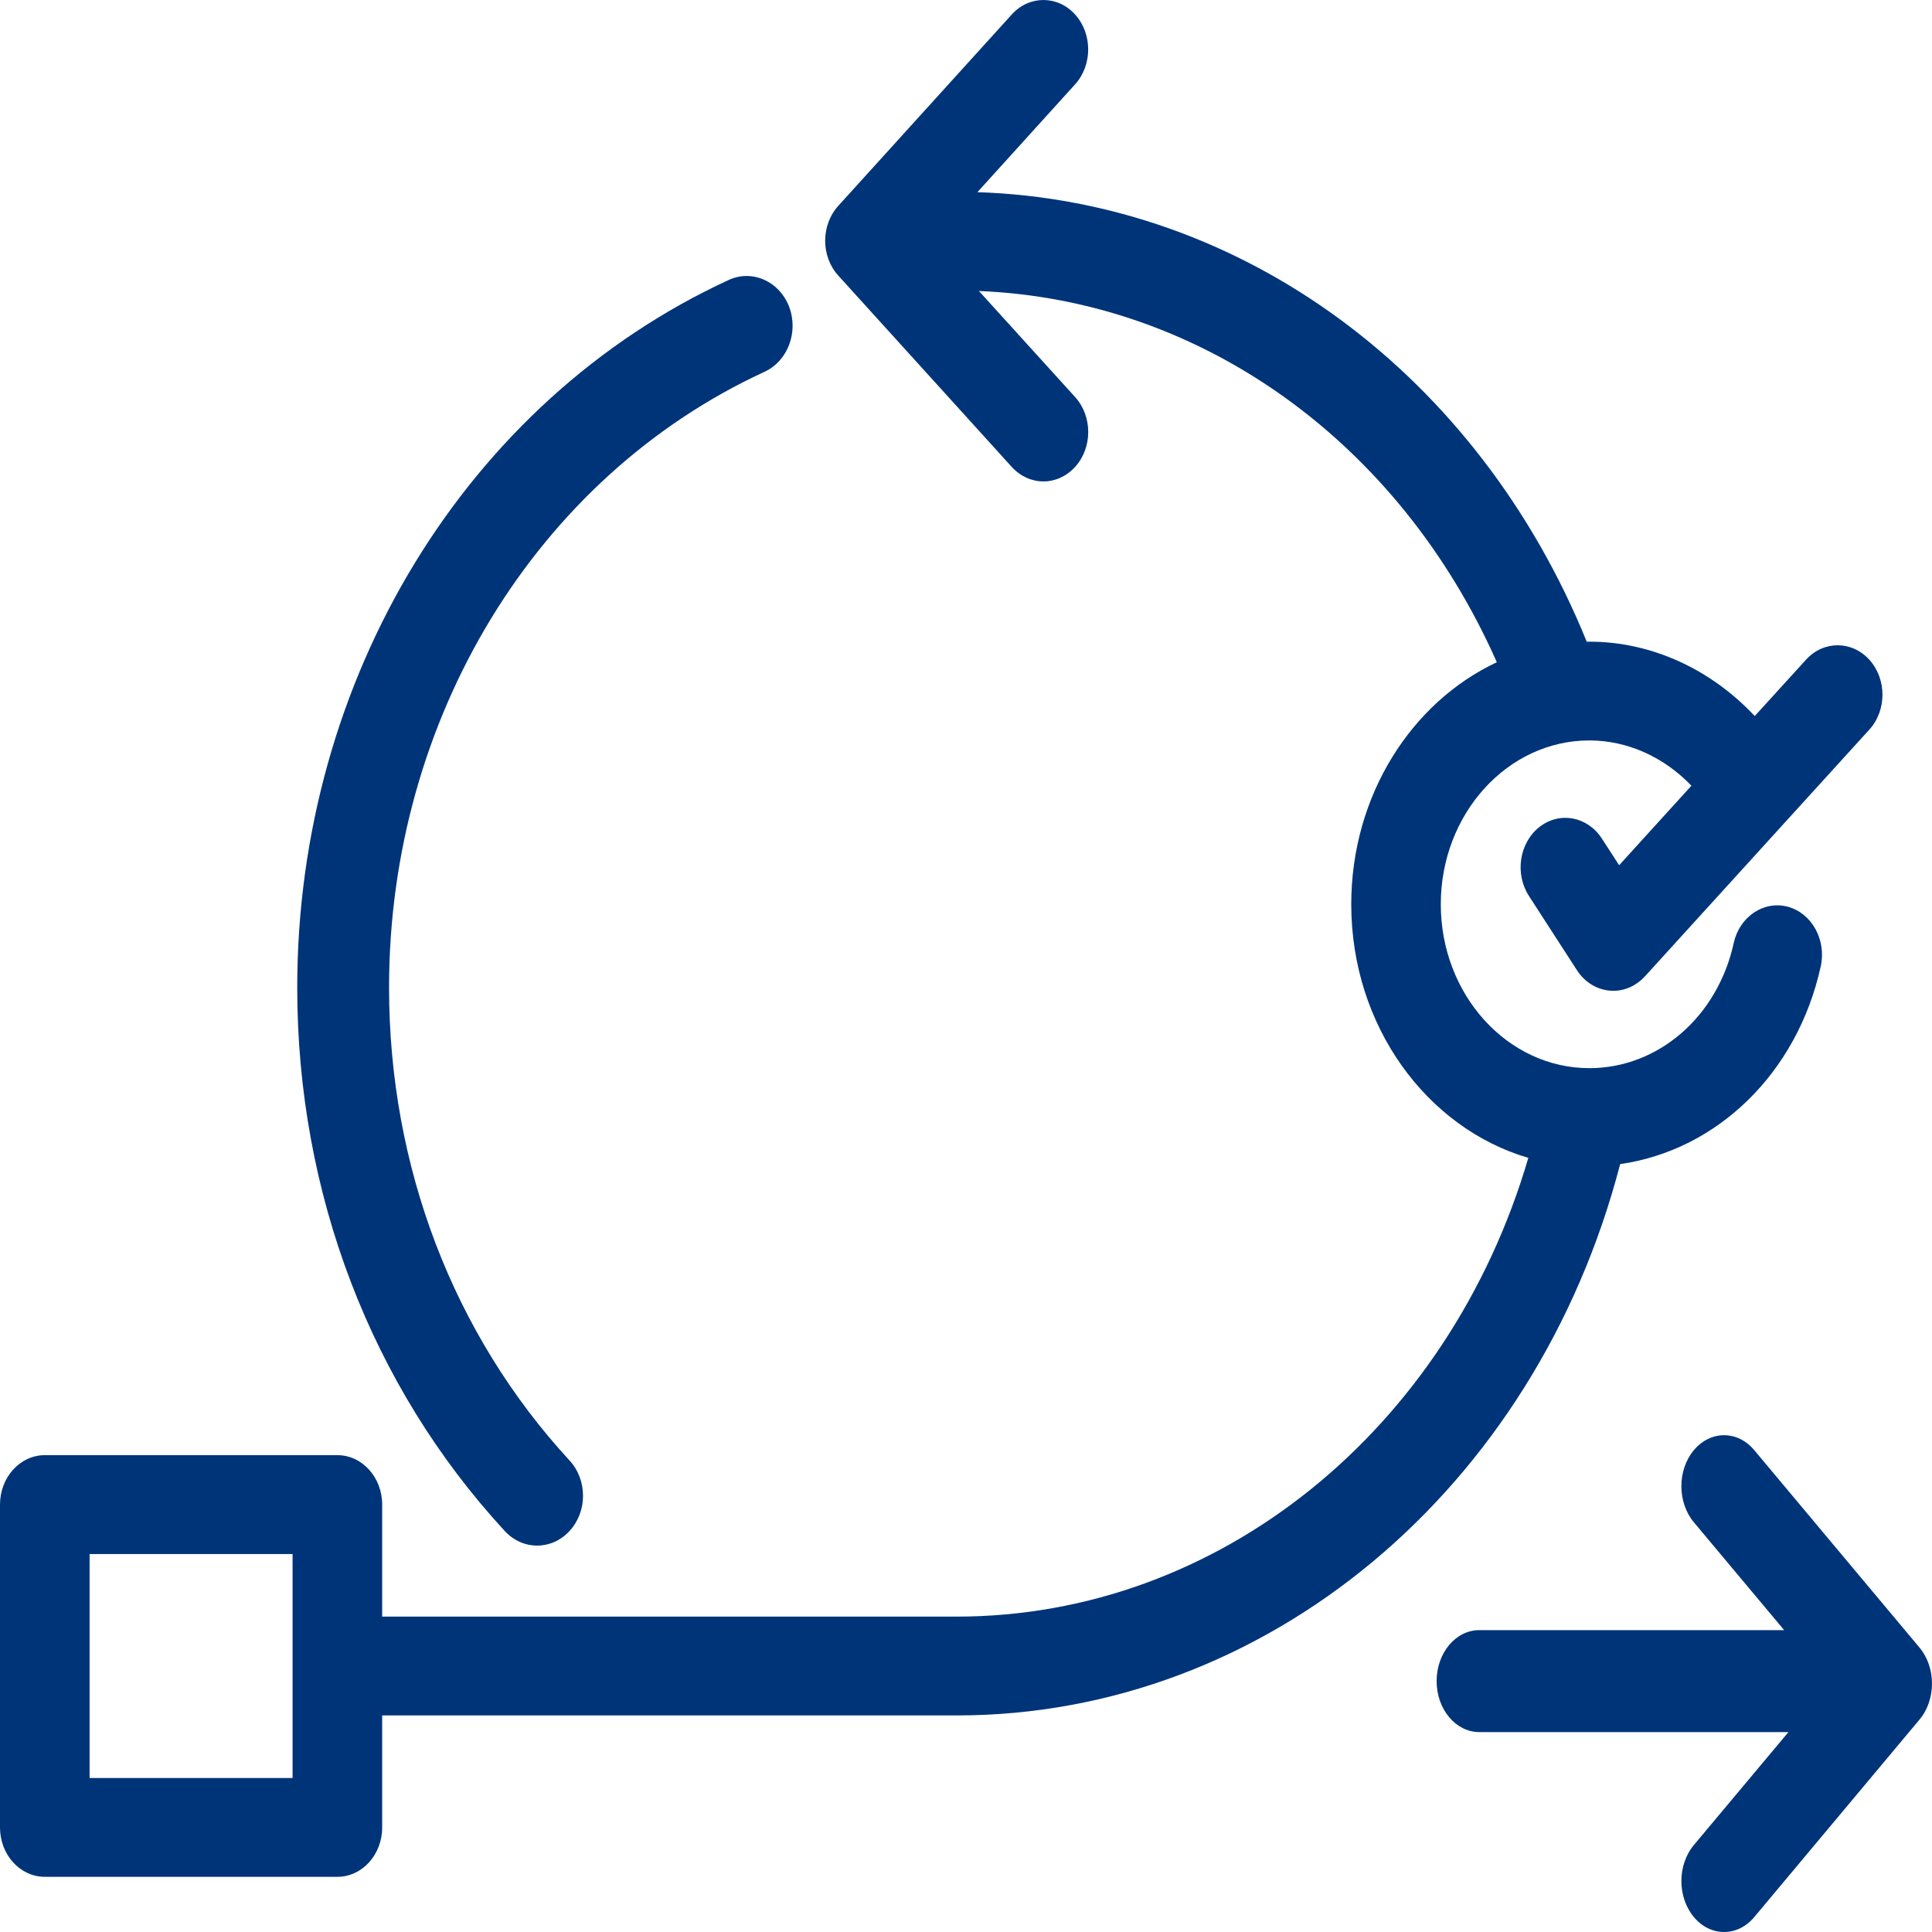 <?xml version="1.0" encoding="UTF-8"?>
<svg width="32px" height="32px" viewBox="0 0 32 32" version="1.1" xmlns="http://www.w3.org/2000/svg" xmlns:xlink="http://www.w3.org/1999/xlink">
    <!-- Generator: Sketch 51.3 (57544) - http://www.bohemiancoding.com/sketch -->
    <title>noun_agile_1546896_000000</title>
    <desc>Created with Sketch.</desc>
    <defs></defs>
    <g id="v7" stroke="none" stroke-width="1" fill="none" fill-rule="evenodd">
        <g id="Desktop-kehittäminen" transform="translate(-872, -1054)" fill="#003479" fill-rule="nonzero">
            <g id="toimintamallit" transform="translate(496, 982)">
                <g id="item-copy" transform="translate(360, 56)">
                    <g id="noun_agile_1546896_000000" transform="translate(16, 16)">
                        <path d="M12.665,6.157 C13.051,5.978 13.231,5.494 13.068,5.074 C12.903,4.655 12.457,4.459 12.07,4.637 C7.729,6.639 4.923,11.239 4.923,16.358 C4.923,19.758 6.144,22.955 8.359,25.357 C8.508,25.519 8.702,25.6 8.896,25.6 C9.091,25.6 9.286,25.519 9.434,25.357 C9.731,25.036 9.731,24.513 9.434,24.191 C7.506,22.099 6.444,19.317 6.444,16.357 C6.444,11.902 8.886,7.898 12.665,6.157 Z" id="Shape"></path>
                        <path d="M28.056,31.753 C28.194,31.918 28.375,32 28.556,32 C28.737,32 28.918,31.918 29.056,31.753 L31.792,28.483 C32.069,28.154 32.069,27.619 31.793,27.289 L29.056,24.019 C28.78,23.689 28.333,23.689 28.056,24.019 C27.78,24.348 27.78,24.882 28.055,25.213 L29.551,27 L24.502,27 C24.111,27 23.795,27.378 23.795,27.844 C23.795,28.311 24.111,28.689 24.502,28.689 L29.622,28.689 L28.056,30.559 C27.78,30.889 27.78,31.423 28.056,31.753 Z" id="Shape"></path>
                        <path d="M0.742,31.086 L5.588,31.086 C5.998,31.086 6.33,30.72 6.33,30.268 L6.33,28.413 L15.847,28.413 C20.964,28.413 25.432,24.673 26.835,19.281 C28.437,19.053 29.768,17.777 30.157,16.007 C30.254,15.568 30.009,15.125 29.611,15.018 C29.213,14.913 28.812,15.182 28.716,15.62 C28.448,16.841 27.464,17.692 26.324,17.692 C24.968,17.692 23.864,16.474 23.864,14.978 C23.864,13.482 24.968,12.264 26.324,12.264 C26.957,12.264 27.562,12.54 28.015,13.014 L26.818,14.331 L26.532,13.889 C26.293,13.521 25.831,13.436 25.497,13.698 C25.164,13.961 25.086,14.471 25.324,14.84 L26.118,16.068 C26.244,16.264 26.442,16.388 26.66,16.408 C26.681,16.409 26.7,16.411 26.721,16.411 C26.917,16.411 27.105,16.325 27.245,16.172 L30.961,12.086 C31.252,11.767 31.252,11.249 30.963,10.928 C30.674,10.609 30.204,10.607 29.914,10.926 L29.064,11.86 C28.335,11.083 27.353,10.628 26.325,10.628 C26.311,10.628 26.297,10.63 26.282,10.63 C24.484,6.203 20.584,3.326 16.189,3.183 L17.807,1.397 C18.096,1.077 18.096,0.56 17.807,0.24 C17.518,-0.08 17.047,-0.08 16.758,0.24 L13.885,3.409 C13.595,3.728 13.595,4.246 13.885,4.565 L16.758,7.734 C16.903,7.893 17.093,7.974 17.282,7.974 C17.472,7.974 17.662,7.893 17.807,7.734 C18.097,7.414 18.097,6.897 17.807,6.576 L16.214,4.82 C19.901,4.969 23.181,7.325 24.792,10.969 C23.377,11.631 22.381,13.179 22.381,14.978 C22.381,16.991 23.629,18.684 25.314,19.178 C23.994,23.682 20.188,26.776 15.846,26.776 L6.33,26.776 L6.33,24.921 C6.33,24.469 5.998,24.102 5.588,24.102 L0.742,24.102 C0.332,24.102 0,24.469 0,24.921 L0,30.268 C5.87056589e-17,30.72 0.332,31.086 0.742,31.086 Z M1.484,25.74 L4.846,25.74 L4.846,29.449 L1.484,29.449 L1.484,25.74 Z" id="Shape"></path>
                    </g>
                </g>
            </g>
        </g>
    </g>
</svg>